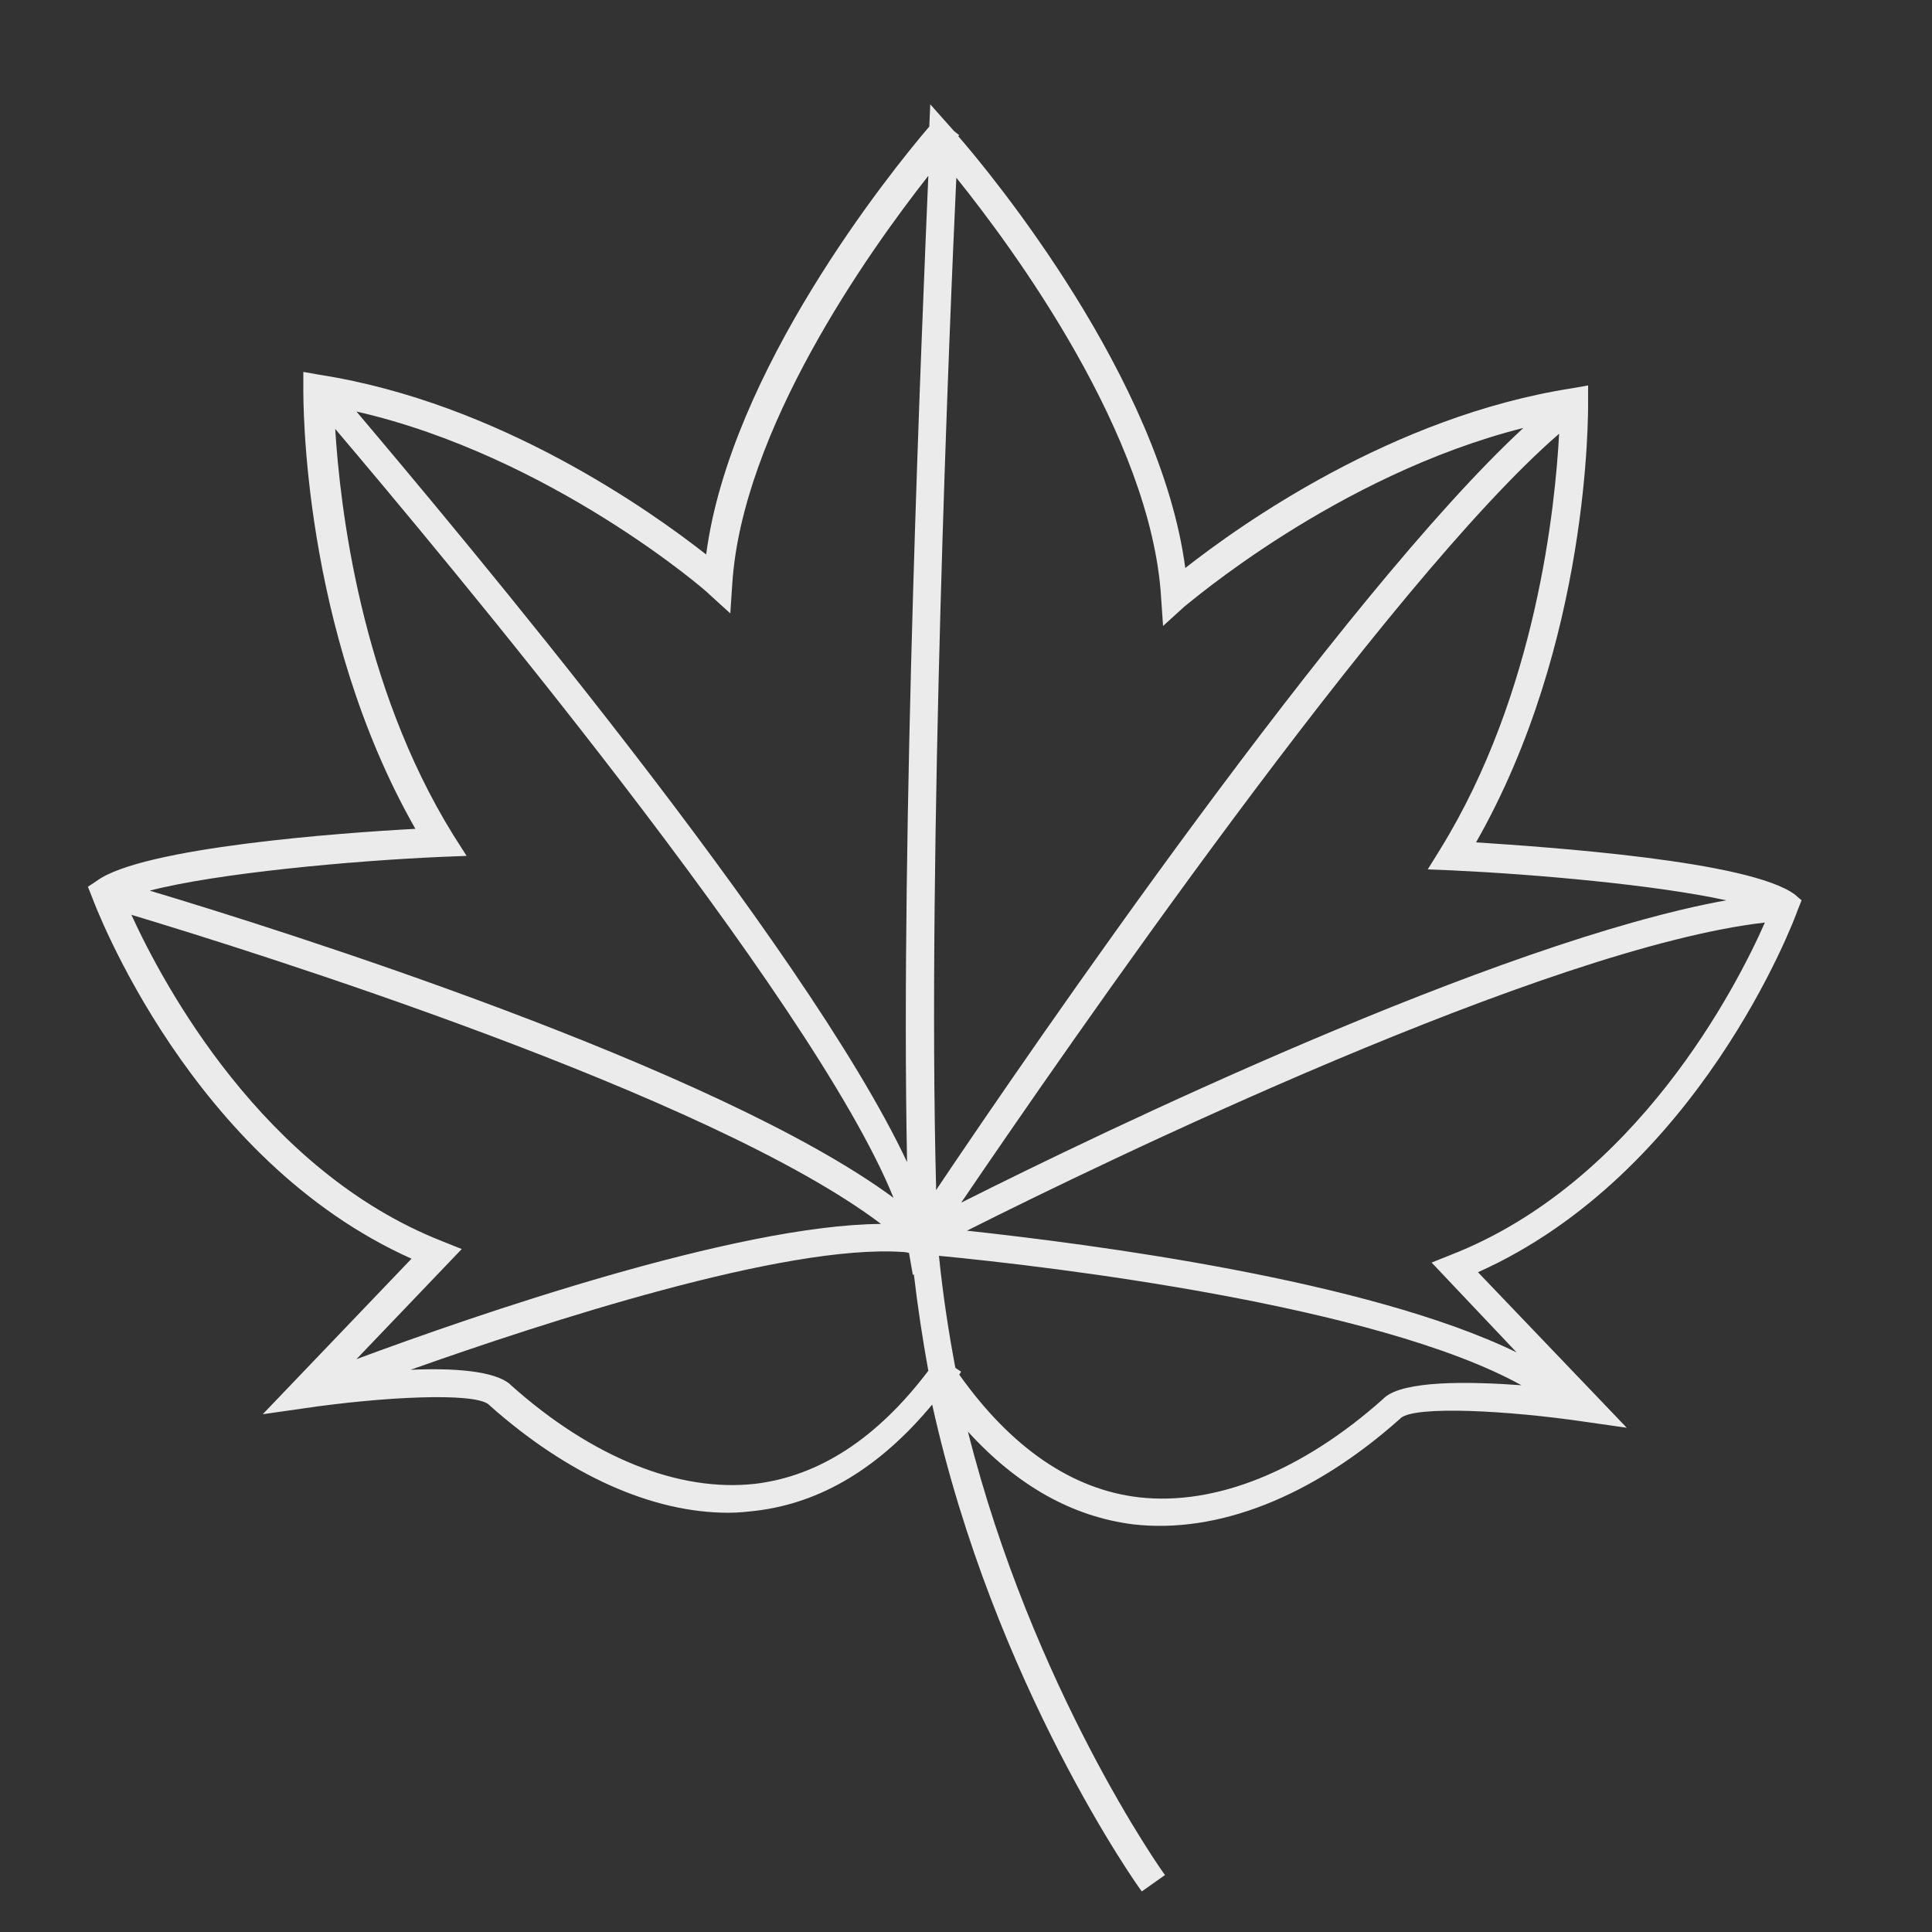 <!DOCTYPE svg PUBLIC "-//W3C//DTD SVG 1.1//EN" "http://www.w3.org/Graphics/SVG/1.1/DTD/svg11.dtd">
<!-- Uploaded to: SVG Repo, www.svgrepo.com, Transformed by: SVG Repo Mixer Tools -->
<svg width="800px" height="800px" viewBox="0 0 1024 1024" class="icon" version="1.1" xmlns="http://www.w3.org/2000/svg" fill="#000000">
<rect x="0" y="0" width="1024" height="1024" fill="#333333" stroke="none"/>
<g id="SVGRepo_bgCarrier" stroke-width="0"/>
<g id="SVGRepo_tracerCarrier" stroke-linecap="round" stroke-linejoin="round"/>
<g id="SVGRepo_iconCarrier">
<path d="M951.296 474.112c-24.064-17.92-130.56-25.088-168.96-27.648 60.416-105.984 59.392-227.84 59.392-233.472v-8.704l-8.704 1.536c-95.232 14.848-176.128 72.704-204.8 95.232-13.312-100.352-102.912-208.896-120.32-228.864l0.512-0.512-2.56-2.048-0.512-0.512-12.288-13.824-0.512 11.776c-20.992 24.576-105.472 129.536-118.272 226.816-28.672-22.528-109.568-80.384-204.8-95.232l-8.704-1.536v8.704c0 5.12-1.024 127.488 59.392 233.472-38.4 2.048-144.896 9.728-168.96 27.648l-4.608 3.072 2.048 5.12c2.048 5.632 52.736 139.776 169.472 192l-78.848 82.432 21.504-3.072c41.472-6.144 90.624-8.704 98.304-2.048l0.512 0.512c41.472 36.864 86.016 56.832 126.464 56.832 5.12 0 9.728-0.512 14.336-1.024 34.816-4.096 66.048-23.04 93.696-56.32 32.768 148.48 110.08 257.024 111.104 258.048l12.288-8.704c-1.024-1.024-70.144-98.816-104.448-235.008 26.112 28.672 55.296 45.056 87.552 49.152 44.544 5.12 94.72-14.336 141.312-55.808l0.512-0.512c7.68-6.656 56.832-4.096 98.304 2.048l21.504 3.072L783.36 674.304c116.736-52.224 167.424-185.856 169.472-192l2.048-5.12-3.584-3.072z m-181.76-12.8c44.032 2.048 108.032 7.68 145.408 15.872-121.856 22.016-332.288 123.392-405.504 160.256 53.248-78.336 226.304-329.216 316.928-407.552-2.048 37.888-11.776 137.216-62.976 220.16L756.736 460.8l12.8 0.512z m-153.088-129.536l11.264-10.24c1.024-0.512 80.384-69.632 179.712-94.72-96.256 89.088-261.12 329.216-311.296 403.968v-2.56c-4.608-175.104 7.168-458.24 10.752-534.016 29.696 36.864 103.424 136.704 108.544 222.72l1.024 14.848z m-240.64-16.896l11.264 10.24 1.024-15.36c5.12-81.408 71.68-175.616 103.936-216.576-3.072 73.216-14.848 346.112-11.264 522.752-54.272-115.712-239.104-335.36-291.84-397.824 102.912 23.552 186.368 95.744 186.88 96.768zM240.128 442.368c-49.152-79.36-59.904-174.08-62.464-215.04 54.272 64 252.928 301.056 295.936 407.552-93.696-69.12-324.096-141.824-394.24-162.816 35.328-9.216 107.008-15.872 155.136-17.92l12.8-0.512-7.168-11.264z m-5.632 215.552c-95.232-37.376-147.968-136.192-164.864-173.056 62.976 18.944 306.688 95.232 397.312 163.84-76.8 0.512-216.064 48.64-278.016 71.68l55.808-58.368-10.24-4.096z m165.888 128.512c-40.448 4.608-86.528-13.824-129.536-52.224l-0.512-0.512c-8.192-7.168-30.208-8.704-52.736-7.68 72.192-25.6 198.144-66.56 260.608-62.464 0 0 1.536 0 3.584 0.512l2.048 11.776 0.512-0.512c2.048 17.408 4.608 34.304 7.68 51.2-27.136 35.84-57.856 55.808-91.648 59.904z m333.312-45.568l-0.512 0.512c-43.008 38.4-89.088 56.832-129.536 52.224-35.328-4.096-67.584-26.112-95.232-65.024 0.512-0.512 0.512-1.024 1.024-1.536l-3.072-2.048c-3.584-18.944-6.656-38.912-8.704-59.392 58.88 5.632 231.936 26.112 308.736 68.608-28.16-2.048-62.464-2.56-72.704 6.656z m35.328-75.776l-10.24 4.096L803.84 716.8c-78.848-38.4-225.28-57.344-291.328-64.512 72.192-36.352 307.2-150.016 422.912-163.328-14.848 33.792-68.096 137.728-166.4 176.128z" fill="#ebebeb"/>
</g>
</svg>